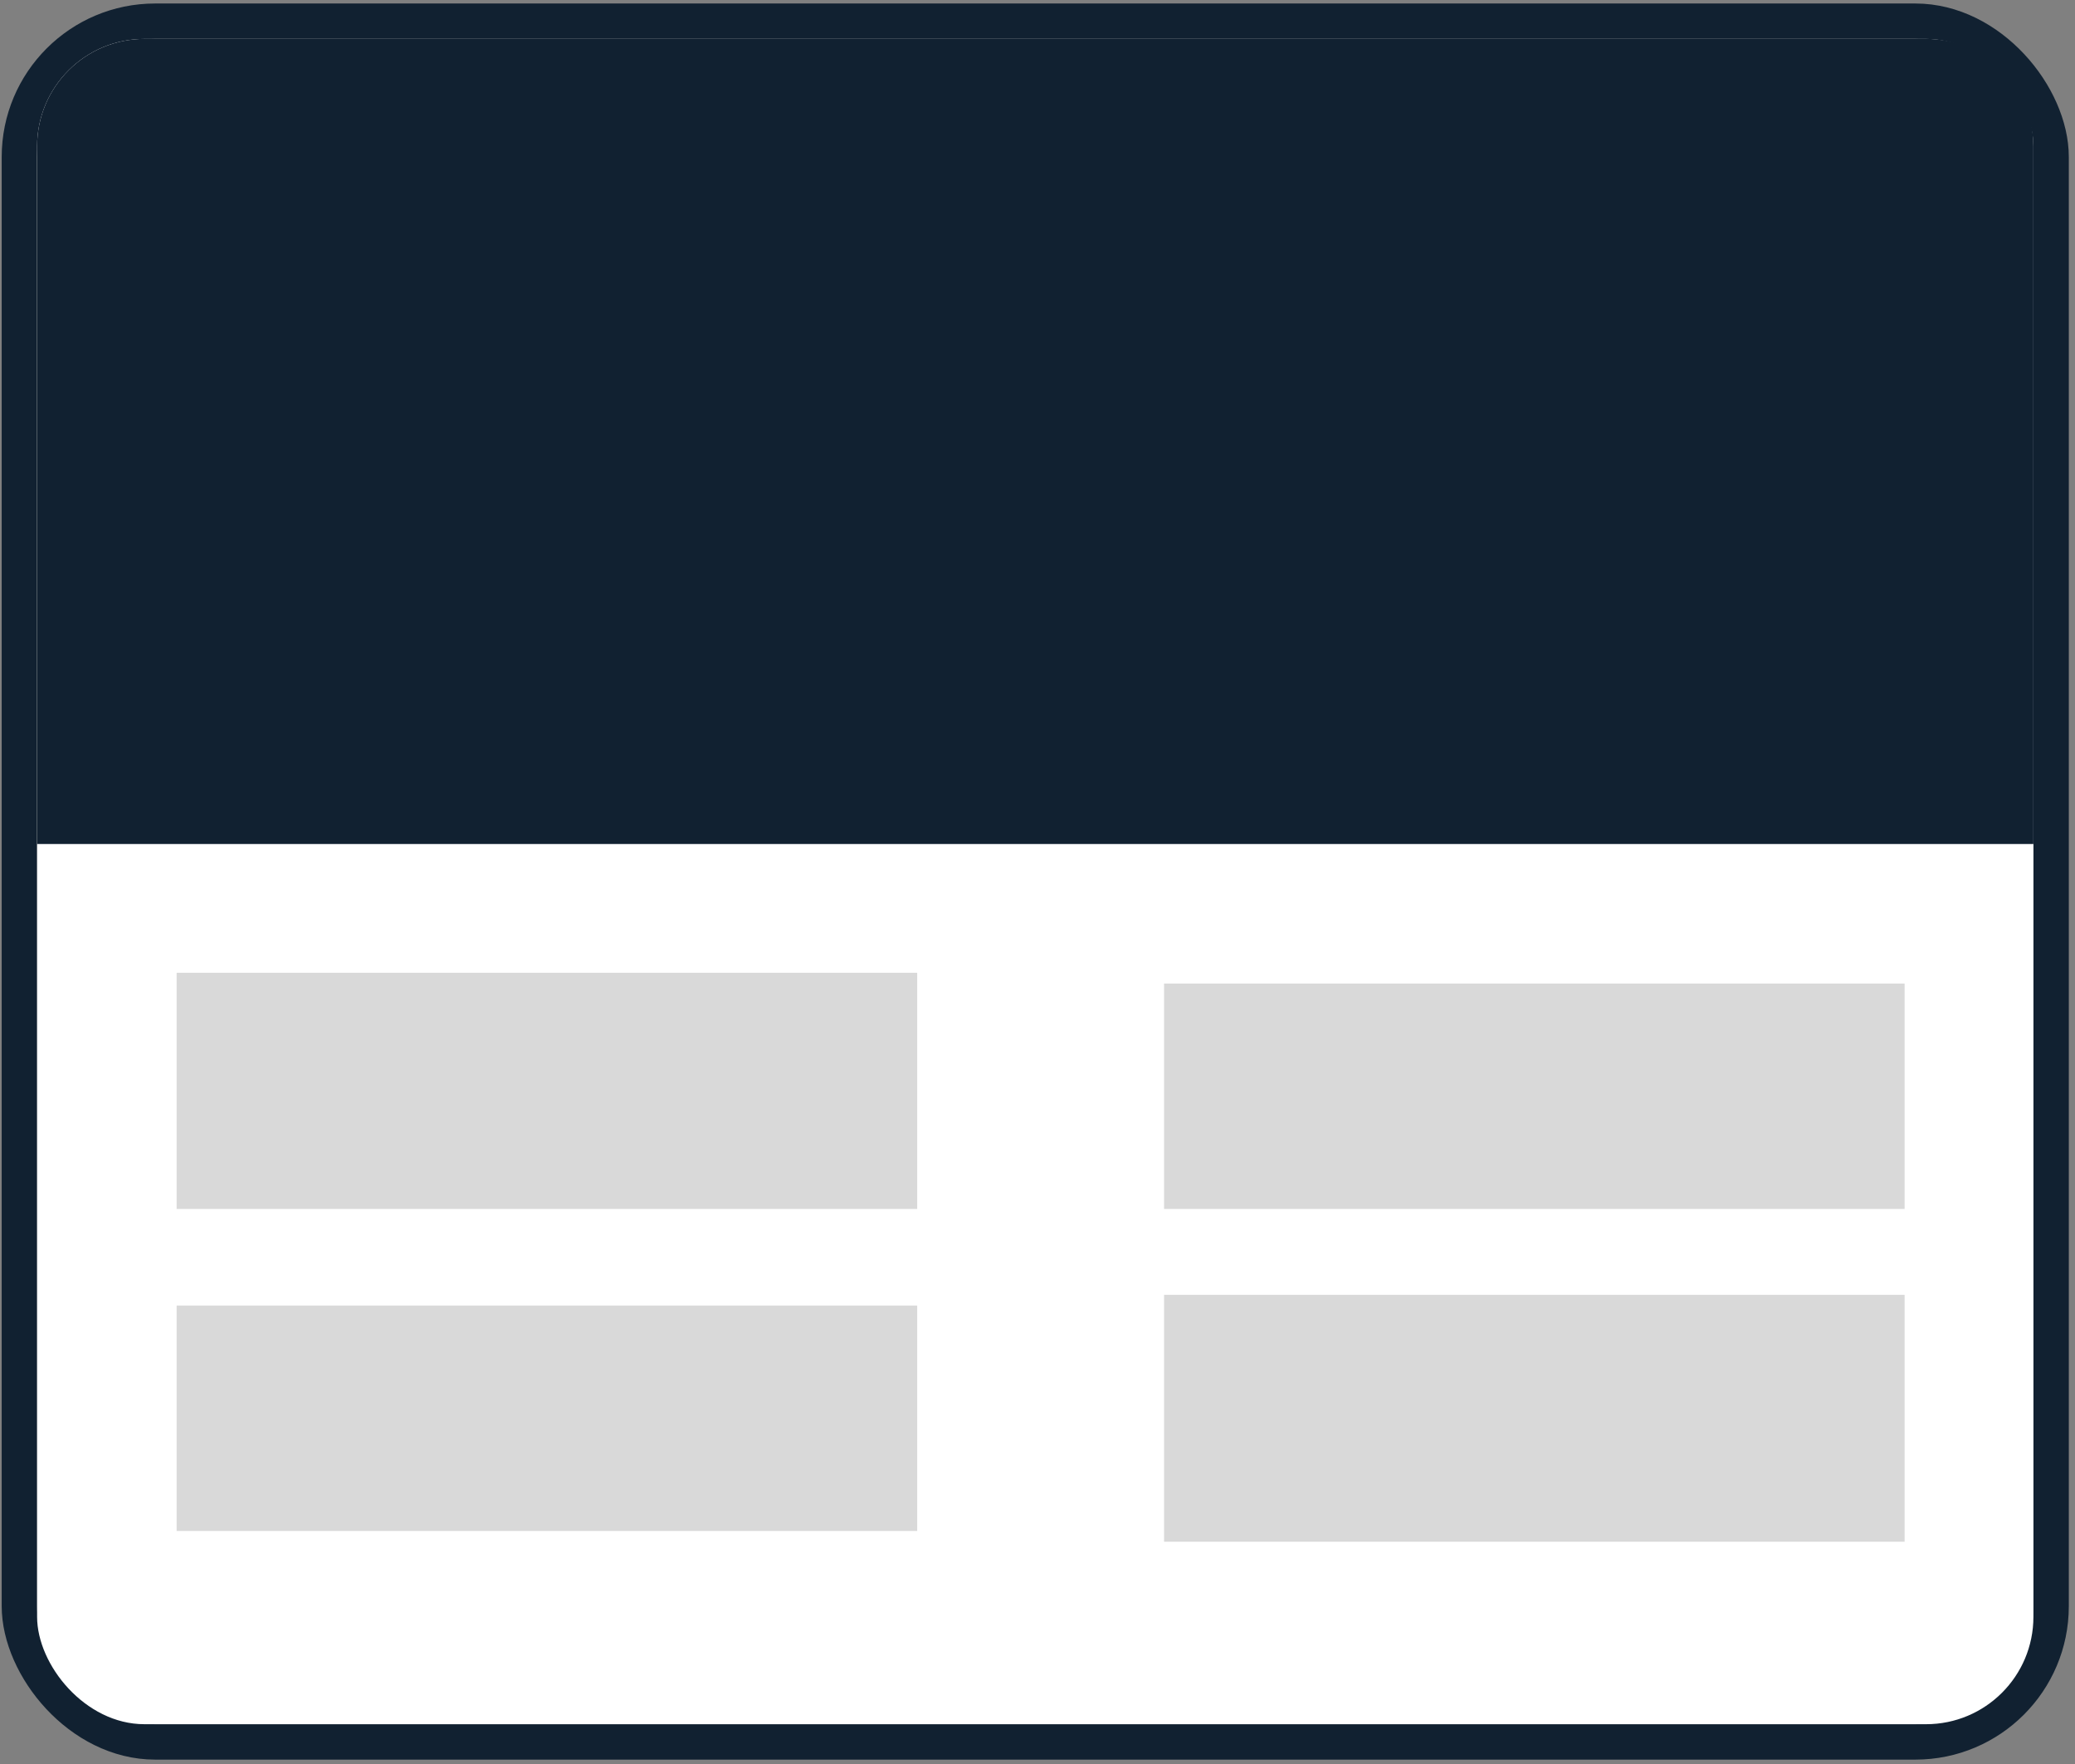 <svg width="160" height="136" viewBox="0 0 160 136" fill="none" xmlns="http://www.w3.org/2000/svg">
<rect x="0" y="0" width="160" height="136" fill="#808080" stroke="none"/>
<rect x="1.496" y="1.635" width="156.662" height="132.662" rx="10.466" stroke="#112131" stroke-width="2.73"/>
<rect x="2.861" y="3" width="153.932" height="129.932" rx="8.276" fill="white"/>
<path d="M2.861 11.276C2.861 6.705 6.566 3 11.137 3H148.517C153.087 3 156.793 6.705 156.793 11.276V65.069H2.861V11.276Z" fill="#112131"/>
<rect x="89.758" y="99.828" width="57.104" height="19.035" fill="#D9D9D9"/>
<rect x="13.62" y="75" width="57.104" height="18.207" fill="#D9D9D9"/>
<rect x="89.758" y="75.828" width="57.104" height="17.379" fill="#D9D9D9"/>
<rect x="13.62" y="100.656" width="57.104" height="17.379" fill="#D9D9D9"/>
</svg>

